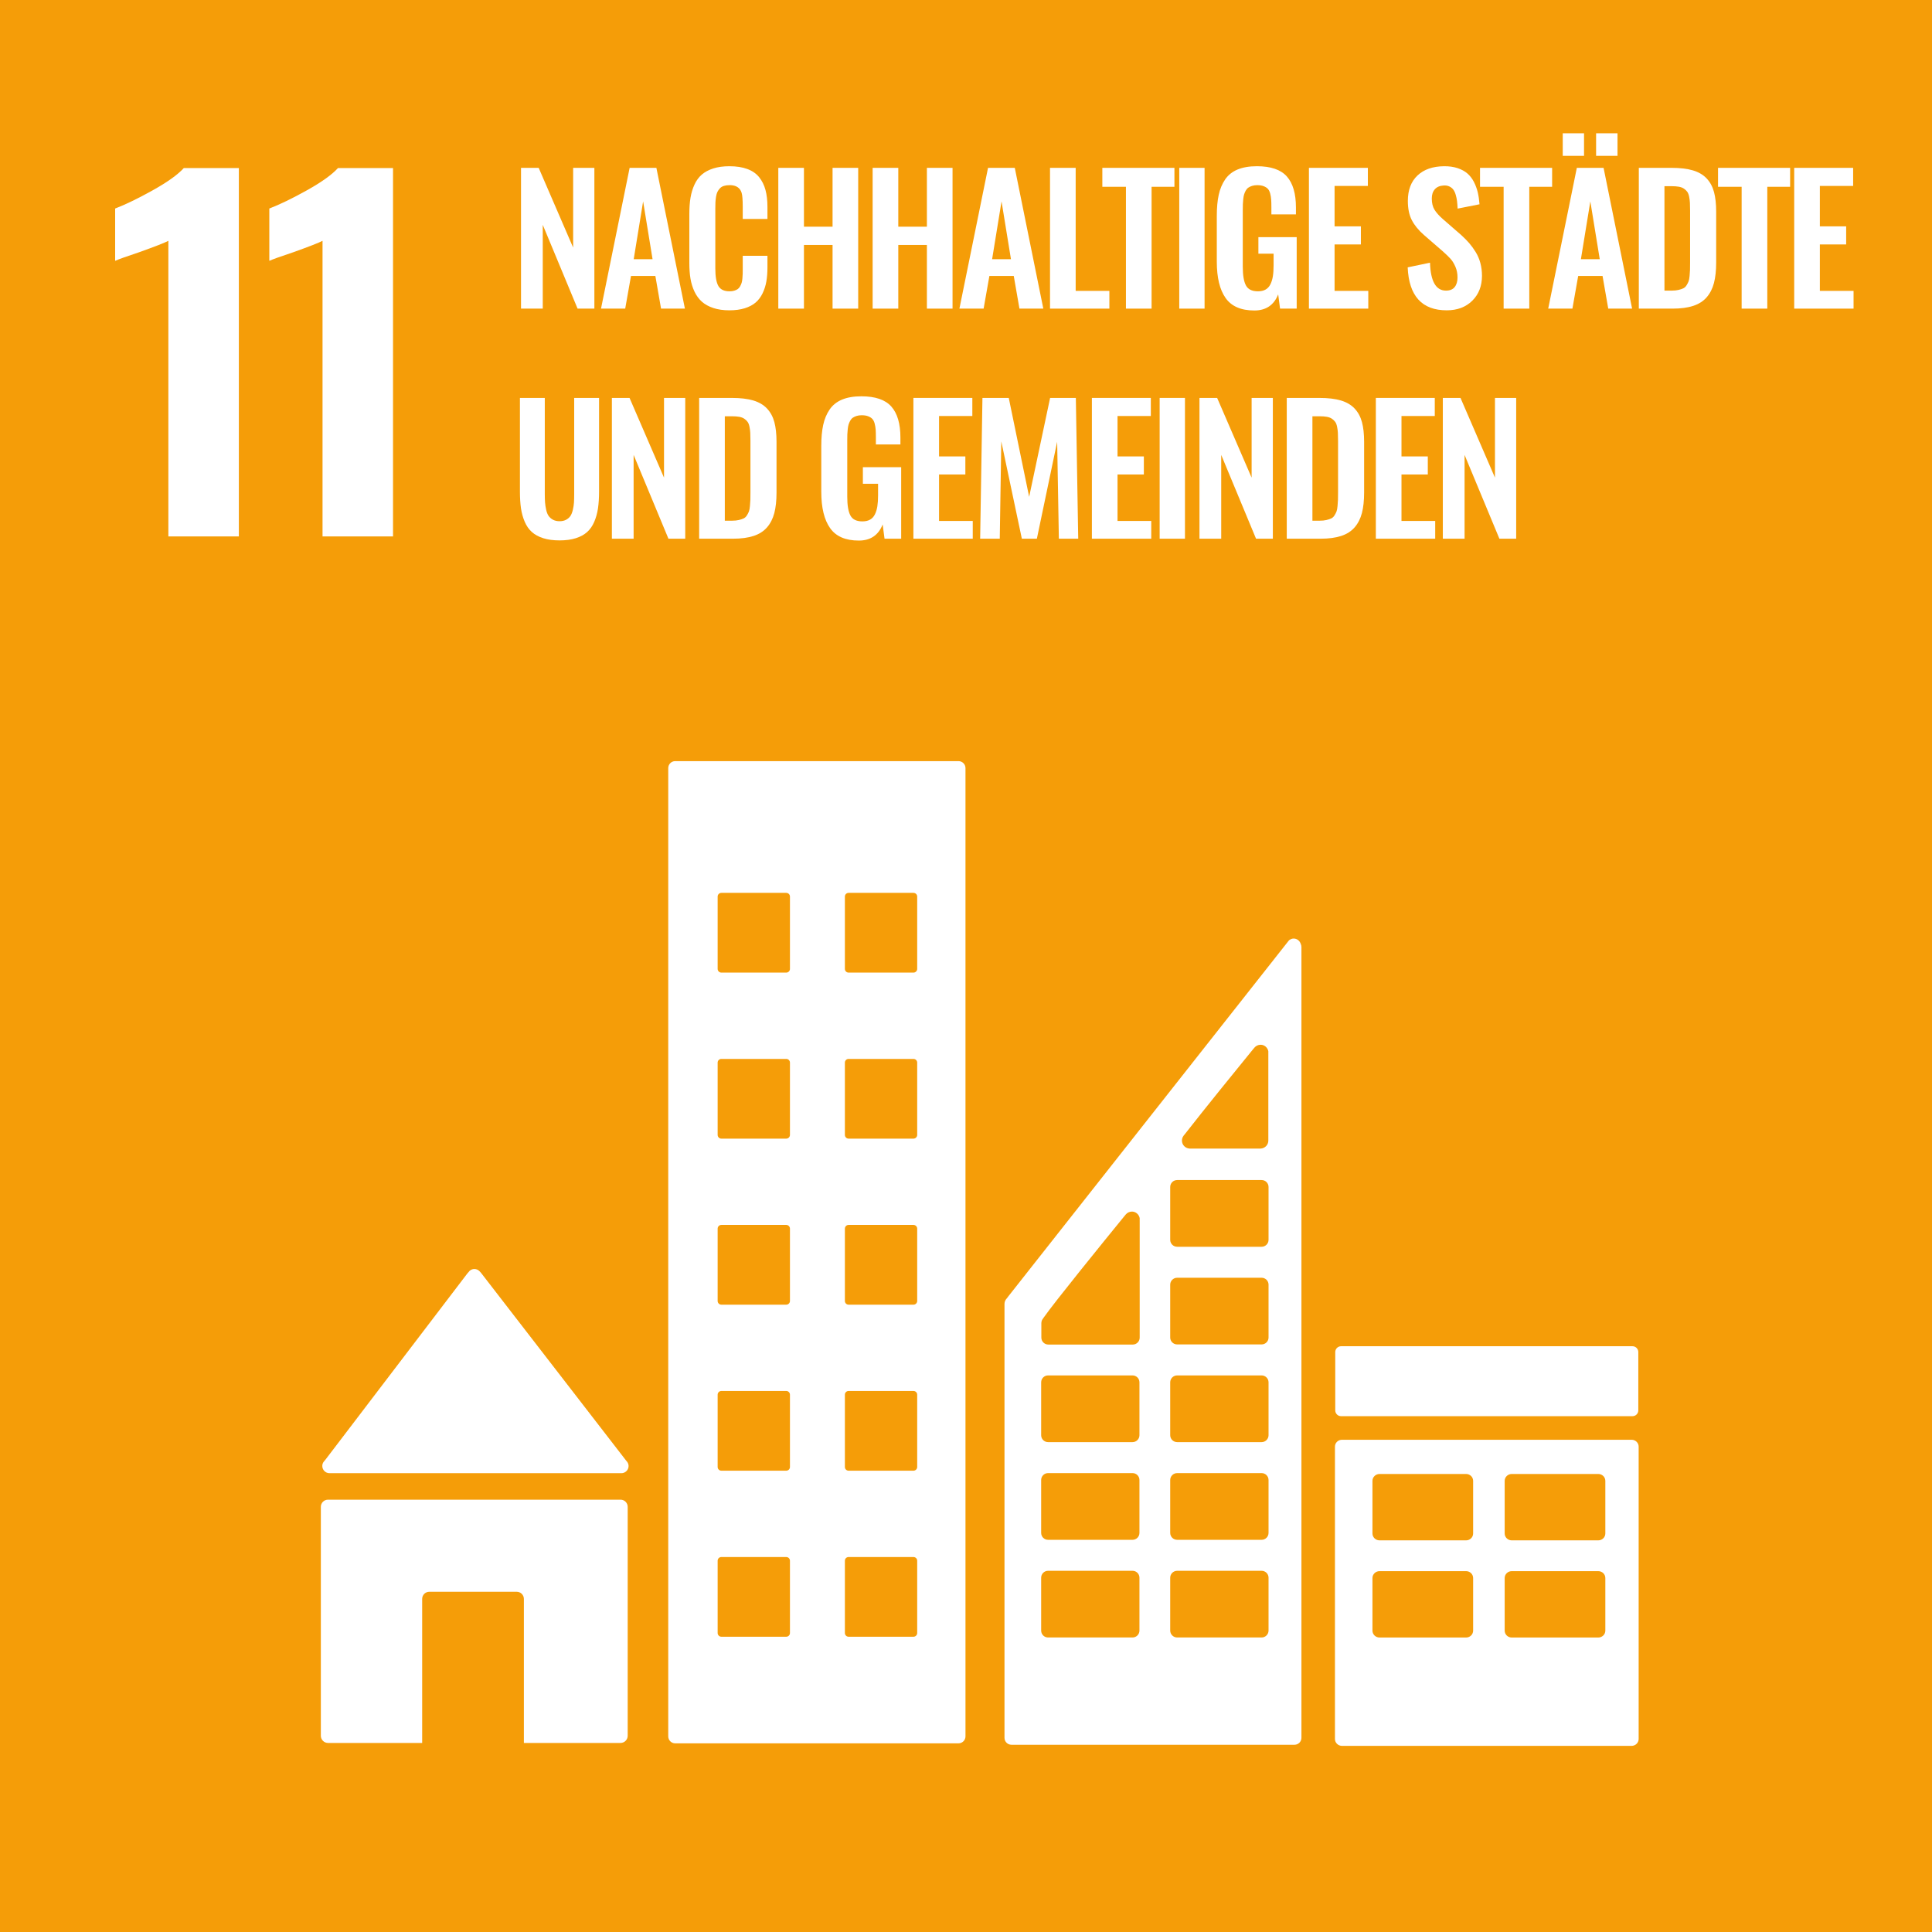 <svg xmlns="http://www.w3.org/2000/svg" xml:space="preserve" x="0px" y="0px" version="1.1" viewBox="0 0 169.847 169.847" focusable="false" aria-hidden="true"><g><rect width="169.847" height="169.848" fill="#F59D08"/><path fill="#FFFFFF" d="M14.801,21.171c-0.294,0.16-1.146,0.494-2.559,1c-1.12,0.373-1.826,0.626-2.119,0.759v-4.598
		c0.906-0.346,2.005-0.879,3.298-1.599c1.293-0.72,2.206-1.373,2.739-1.959h4.838V47.16h-6.197V21.171z"/><path fill="#FFFFFF" d="M28.355,21.171c-0.294,0.16-1.146,0.494-2.559,1c-1.12,0.373-1.826,0.626-2.119,0.759v-4.598
		c0.906-0.346,2.005-0.879,3.299-1.599c1.292-0.72,2.205-1.373,2.738-1.959h4.838V47.16h-6.197V21.171z"/><polygon fill="#FFFFFF" points="45.804,27.132 45.804,14.756 47.357,14.756 50.387,21.765 50.387,14.756 52.253,14.756 
		52.253,27.132 50.776,27.132 47.715,19.765 47.715,27.132 	"/><path fill="#FFFFFF" d="M52.837,27.131l2.516-12.376h2.351l2.508,12.376h-2.098l-0.5-2.873h-2.142l-0.508,2.873H52.837z
		 M55.711,22.787h1.657l-0.829-5.083L55.711,22.787z"/><path fill="#FFFFFF" d="M64.123,27.281c-0.532,0-1.002-0.067-1.41-0.202c-0.408-0.134-0.745-0.32-1.012-0.559
		c-0.266-0.239-0.482-0.535-0.649-0.888c-0.167-0.354-0.283-0.733-0.351-1.139c-0.067-0.405-0.1-0.862-0.1-1.37v-4.314
		c0-0.538,0.034-1.014,0.104-1.43c0.069-0.415,0.187-0.801,0.351-1.157c0.164-0.356,0.379-0.648,0.645-0.877
		c0.267-0.229,0.603-0.408,1.008-0.537c0.405-0.13,0.877-0.194,1.414-0.194c0.617,0,1.145,0.082,1.583,0.246
		c0.438,0.164,0.784,0.405,1.038,0.724c0.253,0.319,0.438,0.691,0.552,1.116c0.114,0.425,0.172,0.922,0.172,1.489v1.06h-2.172
		v-1.052c0-0.618-0.032-1.033-0.098-1.247c-0.129-0.418-0.445-0.642-0.947-0.672h-0.12c-0.19,0-0.355,0.023-0.496,0.067
		c-0.142,0.045-0.258,0.116-0.348,0.213c-0.089,0.097-0.161,0.201-0.216,0.31c-0.054,0.109-0.095,0.252-0.123,0.429
		c-0.027,0.177-0.045,0.34-0.053,0.489c-0.006,0.149-0.01,0.338-0.01,0.567v5.24c0,0.727,0.091,1.245,0.272,1.553
		c0.182,0.309,0.506,0.463,0.974,0.463c0.159,0,0.3-0.018,0.422-0.056c0.122-0.037,0.223-0.084,0.306-0.142
		c0.082-0.057,0.152-0.139,0.209-0.246c0.057-0.107,0.101-0.207,0.13-0.299c0.03-0.092,0.053-0.22,0.068-0.384
		c0.014-0.164,0.023-0.304,0.026-0.418c0.002-0.115,0.004-0.271,0.004-0.471v-1.104h2.172v1.015c0,0.463-0.032,0.879-0.097,1.247
		c-0.065,0.368-0.176,0.714-0.332,1.037c-0.157,0.324-0.36,0.592-0.608,0.806c-0.249,0.214-0.568,0.382-0.956,0.504
		S64.636,27.281,64.123,27.281"/><polygon fill="#FFFFFF" points="68.423,27.132 68.423,14.756 70.677,14.756 70.677,19.929 73.193,19.929 73.193,14.756 
		75.446,14.756 75.446,27.132 73.193,27.132 73.193,21.534 70.677,21.534 70.677,27.132 	"/><polygon fill="#FFFFFF" points="76.716,27.132 76.716,14.756 78.971,14.756 78.971,19.929 81.486,19.929 81.486,14.756 
		83.74,14.756 83.74,27.132 81.486,27.132 81.486,21.534 78.971,21.534 78.971,27.132 	"/><path fill="#FFFFFF" d="M84.345,27.131l2.516-12.376h2.351l2.508,12.376h-2.098l-0.5-2.873H86.98l-0.507,2.873H84.345z
		 M87.219,22.787h1.657l-0.828-5.083L87.219,22.787z"/><polygon fill="#FFFFFF" points="92.31,27.132 92.31,14.756 94.565,14.756 94.565,25.572 97.528,25.572 97.528,27.132 	"/><polygon fill="#FFFFFF" points="98.984,27.132 98.984,16.421 96.909,16.421 96.909,14.756 103.247,14.756 103.247,16.421 
		101.239,16.421 101.239,27.132 	"/><rect width="2.225" height="12.376" x="103.672" y="14.756" fill="#FFFFFF"/><path fill="#FFFFFF" d="M110.271,27.296c-1.169,0-2.012-0.366-2.526-1.098c-0.516-0.731-0.773-1.796-0.773-3.194v-4.031
		c0-0.712,0.056-1.325,0.168-1.84c0.111-0.515,0.3-0.967,0.564-1.355c0.263-0.388,0.627-0.679,1.089-0.874
		c0.463-0.193,1.031-0.291,1.703-0.291c1.223,0,2.101,0.3,2.634,0.9c0.533,0.6,0.799,1.509,0.799,2.728v0.605h-2.158v-0.642
		c0-0.274-0.006-0.498-0.019-0.672c-0.011-0.174-0.042-0.349-0.088-0.526c-0.048-0.177-0.117-0.313-0.206-0.407
		c-0.089-0.095-0.211-0.172-0.366-0.231c-0.154-0.06-0.343-0.09-0.567-0.09c-0.169,0-0.32,0.021-0.452,0.063
		c-0.132,0.043-0.242,0.095-0.332,0.157c-0.089,0.063-0.165,0.151-0.228,0.265c-0.061,0.115-0.109,0.225-0.141,0.332
		c-0.033,0.108-0.058,0.245-0.075,0.415c-0.017,0.169-0.029,0.318-0.034,0.448c-0.005,0.129-0.007,0.296-0.007,0.5v4.994
		c0,0.746,0.092,1.292,0.276,1.638c0.184,0.346,0.535,0.519,1.052,0.519c0.269,0,0.495-0.051,0.676-0.153
		c0.182-0.102,0.323-0.257,0.426-0.463c0.102-0.206,0.174-0.443,0.216-0.709c0.043-0.266,0.063-0.589,0.063-0.967v-1.015h-1.336
		v-1.456h3.367v6.285h-1.463l-0.164-1.253C111.996,26.823,111.296,27.296,110.271,27.296"/><polygon fill="#FFFFFF" points="115.071,27.132 115.071,14.756 120.252,14.756 120.252,16.346 117.326,16.346 117.326,19.899 
		119.639,19.899 119.639,21.489 117.326,21.489 117.326,25.572 120.289,25.572 120.289,27.132 	"/><path fill="#FFFFFF" d="M127.187,27.281c-2.18,0-3.324-1.259-3.434-3.777l1.963-0.41c0.05,1.637,0.518,2.455,1.404,2.455
		c0.342,0,0.597-0.104,0.764-0.313c0.167-0.209,0.25-0.491,0.25-0.844c0-0.343-0.061-0.658-0.186-0.944
		c-0.124-0.286-0.269-0.52-0.433-0.702c-0.164-0.181-0.398-0.406-0.701-0.675l-1.628-1.411c-0.478-0.418-0.834-0.852-1.067-1.303
		c-0.234-0.45-0.351-1.014-0.351-1.69c0-0.961,0.282-1.707,0.847-2.24c0.565-0.532,1.34-0.803,2.325-0.813
		c0.453-0.005,0.853,0.051,1.202,0.167c0.349,0.118,0.636,0.274,0.862,0.471c0.227,0.196,0.415,0.442,0.568,0.735
		c0.151,0.294,0.264,0.599,0.34,0.915c0.074,0.316,0.127,0.668,0.156,1.056l-1.926,0.381c-0.01-0.249-0.026-0.466-0.049-0.65
		c-0.022-0.184-0.06-0.371-0.115-0.56s-0.126-0.342-0.213-0.459c-0.087-0.117-0.204-0.21-0.35-0.28
		c-0.147-0.069-0.318-0.097-0.512-0.082c-0.333,0.02-0.589,0.131-0.765,0.332c-0.177,0.202-0.265,0.472-0.265,0.81
		c0,0.398,0.079,0.726,0.235,0.982c0.157,0.256,0.402,0.531,0.735,0.825l1.613,1.403c0.268,0.244,0.502,0.48,0.702,0.709
		c0.198,0.229,0.388,0.49,0.57,0.784s0.32,0.617,0.415,0.97c0.094,0.354,0.142,0.727,0.142,1.12c0,0.901-0.285,1.632-0.855,2.195
		C128.86,27,128.113,27.281,127.187,27.281"/><polygon fill="#FFFFFF" points="132.188,27.132 132.188,16.421 130.113,16.421 130.113,14.756 136.451,14.756 136.451,16.421 
		134.443,16.421 134.443,27.132 	"/><path fill="#FFFFFF" d="M136.107,27.132l2.516-12.376h2.351l2.508,12.376h-2.097l-0.501-2.874h-2.141l-0.508,2.874H136.107z
		 M137.384,11.718h1.873v1.985h-1.873V11.718z M138.981,22.787h1.657l-0.828-5.083L138.981,22.787z M140.317,11.718h1.882v1.985
		h-1.882V11.718z"/><path fill="#FFFFFF" d="M144.073,27.132V14.756h2.881c0.747,0,1.371,0.074,1.874,0.223c0.502,0.15,0.905,0.386,1.209,0.71
		c0.304,0.323,0.519,0.72,0.645,1.19c0.127,0.47,0.191,1.049,0.191,1.735v4.464c0,0.707-0.065,1.307-0.194,1.799
		c-0.129,0.493-0.342,0.911-0.638,1.255c-0.296,0.343-0.691,0.595-1.184,0.757c-0.492,0.162-1.096,0.243-1.813,0.243H144.073z
		 M146.327,25.549h0.642c0.224,0,0.42-0.02,0.589-0.06c0.17-0.039,0.312-0.086,0.426-0.141s0.21-0.145,0.287-0.269
		c0.077-0.124,0.136-0.239,0.176-0.343c0.04-0.105,0.069-0.263,0.09-0.475c0.019-0.211,0.032-0.391,0.037-0.541
		c0.005-0.149,0.007-0.37,0.007-0.664v-4.524c0-0.293-0.005-0.529-0.015-0.709c-0.01-0.179-0.033-0.359-0.07-0.541
		c-0.038-0.182-0.093-0.322-0.165-0.421c-0.071-0.1-0.168-0.191-0.287-0.273s-0.269-0.14-0.447-0.172
		c-0.18-0.032-0.397-0.048-0.651-0.048h-0.619V25.549z"/><polygon fill="#FFFFFF" points="153.112,27.132 153.112,16.421 151.037,16.421 151.037,14.756 157.375,14.756 157.375,16.421 
		155.367,16.421 155.367,27.132 	"/><polygon fill="#FFFFFF" points="157.733,27.132 157.733,14.756 162.914,14.756 162.914,16.346 159.988,16.346 159.988,19.899 
		162.301,19.899 162.301,21.489 159.988,21.489 159.988,25.572 162.951,25.572 162.951,27.132 	"/><path fill="#FFFFFF" d="M49.193,47.508c-0.552,0-1.031-0.064-1.437-0.194c-0.405-0.129-0.739-0.311-1-0.545
		c-0.261-0.234-0.47-0.533-0.626-0.9c-0.158-0.365-0.267-0.761-0.33-1.186c-0.061-0.426-0.092-0.92-0.092-1.482v-8.218h2.186v8.449
		c0,0.289,0.008,0.535,0.023,0.74c0.015,0.204,0.047,0.418,0.097,0.641c0.05,0.224,0.12,0.403,0.213,0.538
		c0.092,0.134,0.219,0.246,0.38,0.336c0.162,0.089,0.357,0.134,0.586,0.134c0.229,0,0.425-0.045,0.586-0.134
		c0.162-0.09,0.286-0.202,0.374-0.336c0.087-0.135,0.156-0.314,0.209-0.538c0.052-0.223,0.084-0.436,0.097-0.638
		c0.012-0.202,0.018-0.449,0.018-0.743v-8.449h2.188v8.218c0,0.562-0.032,1.056-0.094,1.482c-0.063,0.425-0.171,0.821-0.328,1.186
		c-0.157,0.367-0.364,0.666-0.623,0.9c-0.259,0.234-0.591,0.416-0.997,0.545C50.217,47.444,49.741,47.508,49.193,47.508"/><polygon fill="#FFFFFF" points="53.792,47.358 53.792,34.982 55.345,34.982 58.376,41.991 58.376,34.982 60.241,34.982 
		60.241,47.358 58.764,47.358 55.703,39.991 55.703,47.358 	"/><path fill="#FFFFFF" d="M61.465,47.359V34.983h2.882c0.746,0,1.371,0.074,1.874,0.223c0.502,0.15,0.905,0.386,1.209,0.71
		c0.303,0.323,0.519,0.72,0.645,1.19c0.127,0.47,0.191,1.049,0.191,1.735v4.464c0,0.707-0.065,1.307-0.194,1.8
		c-0.129,0.492-0.342,0.91-0.638,1.254c-0.297,0.343-0.691,0.596-1.184,0.757c-0.492,0.162-1.097,0.243-1.813,0.243H61.465z
		 M63.72,45.776h0.642c0.223,0,0.42-0.02,0.589-0.06c0.169-0.039,0.312-0.086,0.426-0.141s0.21-0.145,0.287-0.269
		c0.077-0.124,0.136-0.239,0.176-0.343c0.039-0.105,0.069-0.263,0.089-0.475c0.02-0.211,0.032-0.391,0.038-0.541
		c0.005-0.149,0.007-0.37,0.007-0.664v-4.524c0-0.293-0.005-0.529-0.015-0.709c-0.01-0.179-0.033-0.359-0.071-0.541
		c-0.037-0.181-0.092-0.322-0.164-0.421c-0.072-0.1-0.168-0.191-0.287-0.273c-0.12-0.082-0.269-0.139-0.448-0.172
		c-0.179-0.032-0.396-0.048-0.65-0.048H63.72V45.776z"/><path fill="#FFFFFF" d="M75.5,47.523c-1.17,0-2.012-0.366-2.526-1.098c-0.516-0.731-0.773-1.796-0.773-3.194V39.2
		c0-0.712,0.056-1.325,0.168-1.84c0.111-0.515,0.3-0.967,0.564-1.355c0.263-0.388,0.627-0.679,1.089-0.874
		c0.463-0.193,1.03-0.291,1.702-0.291c1.224,0,2.102,0.3,2.635,0.9c0.533,0.6,0.799,1.509,0.799,2.728v0.605h-2.157v-0.642
		c0-0.274-0.007-0.498-0.019-0.672c-0.012-0.174-0.043-0.349-0.089-0.526c-0.048-0.177-0.117-0.313-0.206-0.407
		c-0.089-0.095-0.211-0.172-0.366-0.231c-0.154-0.06-0.343-0.09-0.567-0.09c-0.169,0-0.319,0.021-0.451,0.063
		c-0.132,0.043-0.243,0.095-0.333,0.157c-0.089,0.063-0.165,0.151-0.228,0.265c-0.062,0.115-0.109,0.225-0.141,0.332
		c-0.033,0.108-0.058,0.245-0.075,0.415c-0.017,0.169-0.029,0.318-0.034,0.448c-0.005,0.129-0.007,0.296-0.007,0.5v4.994
		c0,0.746,0.092,1.292,0.276,1.638c0.184,0.346,0.535,0.519,1.052,0.519c0.269,0,0.495-0.051,0.676-0.153
		c0.182-0.102,0.323-0.256,0.426-0.463c0.102-0.206,0.174-0.443,0.216-0.709c0.042-0.266,0.063-0.589,0.063-0.967v-1.015h-1.336
		v-1.456h3.367v6.285h-1.463l-0.164-1.253C77.225,47.05,76.525,47.523,75.5,47.523"/><polygon fill="#FFFFFF" points="80.299,47.358 80.299,34.982 85.48,34.982 85.48,36.572 82.554,36.572 82.554,40.125 
		84.867,40.125 84.867,41.715 82.554,41.715 82.554,45.798 85.517,45.798 85.517,47.358 	"/><polygon fill="#FFFFFF" points="86.168,47.358 86.369,34.982 88.683,34.982 90.475,43.678 92.318,34.982 94.58,34.982 
		94.789,47.358 93.087,47.358 92.938,38.834 91.154,47.358 89.833,47.358 88.026,38.804 87.892,47.358 	"/><polygon fill="#FFFFFF" points="95.991,47.358 95.991,34.982 101.172,34.982 101.172,36.572 98.245,36.572 98.245,40.125 
		100.559,40.125 100.559,41.715 98.245,41.715 98.245,45.798 101.209,45.798 101.209,47.358 	"/><rect width="2.225" height="12.376" x="101.948" y="34.982" fill="#FFFFFF"/><polygon fill="#FFFFFF" points="105.449,47.358 105.449,34.982 107.002,34.982 110.033,41.991 110.033,34.982 111.899,34.982 
		111.899,47.358 110.421,47.358 107.36,39.991 107.36,47.358 	"/><path fill="#FFFFFF" d="M113.122,47.359V34.983h2.882c0.746,0,1.371,0.074,1.873,0.223c0.503,0.15,0.906,0.386,1.21,0.71
		c0.304,0.323,0.519,0.72,0.645,1.19c0.127,0.47,0.191,1.049,0.191,1.735v4.464c0,0.707-0.066,1.307-0.194,1.8
		c-0.129,0.492-0.342,0.91-0.638,1.254c-0.297,0.343-0.692,0.596-1.184,0.757c-0.493,0.162-1.097,0.243-1.813,0.243H113.122z
		 M115.378,45.776h0.642c0.223,0,0.42-0.02,0.589-0.06c0.169-0.039,0.311-0.086,0.426-0.141c0.114-0.055,0.21-0.145,0.287-0.269
		c0.077-0.124,0.136-0.239,0.176-0.343c0.039-0.105,0.069-0.263,0.089-0.475c0.02-0.211,0.032-0.391,0.037-0.541
		c0.006-0.149,0.008-0.37,0.008-0.664v-4.524c0-0.293-0.005-0.529-0.015-0.709c-0.01-0.179-0.033-0.359-0.071-0.541
		c-0.037-0.181-0.092-0.322-0.164-0.421c-0.072-0.1-0.168-0.191-0.287-0.273s-0.269-0.139-0.448-0.172
		c-0.179-0.032-0.396-0.048-0.65-0.048h-0.619V45.776z"/><polygon fill="#FFFFFF" points="120.954,47.358 120.954,34.982 126.135,34.982 126.135,36.572 123.208,36.572 123.208,40.125 
		125.522,40.125 125.522,41.715 123.208,41.715 123.208,45.798 126.172,45.798 126.172,47.358 	"/><polygon fill="#FFFFFF" points="126.843,47.358 126.843,34.982 128.396,34.982 131.426,41.991 131.426,34.982 133.292,34.982 
		133.292,47.358 131.815,47.358 128.754,39.991 128.754,47.358 	"/><path fill="#FFFFFF" d="M28.965,129.511h0.265H54.63c0.348,0,0.63-0.284,0.63-0.632c0-0.162-0.066-0.306-0.166-0.419l-0.035-0.037
		l-12.769-16.521l-0.125-0.137c-0.115-0.126-0.28-0.205-0.465-0.205c-0.158,0-0.299,0.066-0.413,0.161l-0.076,0.09l-0.12,0.135
		l-12.458,16.347l-0.191,0.234c-0.069,0.099-0.108,0.221-0.108,0.352C28.335,129.227,28.617,129.511,28.965,129.511"/><path fill="#FFFFFF" d="M54.553,131.84H28.836c-0.347,0-0.63,0.282-0.63,0.63v20.125c0,0.348,0.283,0.632,0.63,0.632h8.278v-12.661
		c0-0.351,0.28-0.63,0.629-0.63h7.683c0.348,0,0.63,0.279,0.63,0.63v12.661h8.497c0.347,0,0.629-0.284,0.629-0.632V132.47
		C55.182,132.122,54.9,131.84,54.553,131.84"/><path fill="#FFFFFF" d="M143.434,126.573h-25.453c-0.344,0-0.622,0.266-0.622,0.604v25.702c0,0.333,0.278,0.605,0.622,0.605h25.453
		c0.346,0,0.624-0.272,0.624-0.605v-25.702C144.057,126.839,143.779,126.573,143.434,126.573 M129.507,143.351
		c0,0.337-0.277,0.608-0.621,0.608h-7.605c-0.345,0-0.625-0.271-0.625-0.608v-4.621c0-0.337,0.28-0.607,0.625-0.607h7.605
		c0.344,0,0.621,0.27,0.621,0.607V143.351z M129.507,134.81c0,0.336-0.277,0.607-0.621,0.607h-7.605
		c-0.345,0-0.625-0.271-0.625-0.607v-4.624c0-0.334,0.28-0.605,0.625-0.605h7.605c0.344,0,0.621,0.271,0.621,0.605V134.81z
		 M141.129,143.351c0,0.337-0.277,0.608-0.623,0.608h-7.603c-0.345,0-0.623-0.271-0.623-0.608v-4.621
		c0-0.337,0.278-0.607,0.623-0.607h7.603c0.346,0,0.623,0.27,0.623,0.607V143.351z M141.129,134.81c0,0.336-0.277,0.607-0.623,0.607
		h-7.603c-0.345,0-0.623-0.271-0.623-0.607v-4.624c0-0.334,0.278-0.605,0.623-0.605h7.603c0.346,0,0.623,0.271,0.623,0.605V134.81z"/><path fill="#FFFFFF" d="M84.265,66.913H59.357c-0.334,0-0.61,0.271-0.61,0.611v85.127c0,0.336,0.276,0.61,0.61,0.61h24.908
		c0.334,0,0.613-0.274,0.613-0.61V67.524C84.878,67.184,84.599,66.913,84.265,66.913 M69.447,143.562
		c0,0.181-0.146,0.327-0.327,0.327h-5.703c-0.18,0-0.327-0.146-0.327-0.327v-6.355c0-0.181,0.147-0.325,0.327-0.325h5.703
		c0.181,0,0.327,0.144,0.327,0.325V143.562z M69.447,128.965c0,0.183-0.146,0.327-0.327,0.327h-5.703
		c-0.18,0-0.327-0.144-0.327-0.327v-6.354c0-0.184,0.147-0.327,0.327-0.327h5.703c0.181,0,0.327,0.143,0.327,0.327V128.965z
		 M69.447,114.371c0,0.18-0.146,0.327-0.327,0.327h-5.703c-0.18,0-0.327-0.147-0.327-0.327v-6.358c0-0.18,0.147-0.328,0.327-0.328
		h5.703c0.181,0,0.327,0.148,0.327,0.328V114.371z M69.447,99.772c0,0.181-0.146,0.328-0.327,0.328h-5.703
		c-0.18,0-0.327-0.147-0.327-0.328v-6.357c0-0.18,0.147-0.323,0.327-0.323h5.703c0.181,0,0.327,0.143,0.327,0.323V99.772z
		 M69.447,85.179c0,0.178-0.146,0.325-0.327,0.325h-5.703c-0.18,0-0.327-0.147-0.327-0.325v-6.358c0-0.182,0.147-0.327,0.327-0.327
		h5.703c0.181,0,0.327,0.145,0.327,0.327V85.179z M80.633,143.562c0,0.181-0.147,0.327-0.329,0.327h-5.701
		c-0.183,0-0.327-0.146-0.327-0.327v-6.355c0-0.181,0.144-0.325,0.327-0.325h5.701c0.182,0,0.329,0.144,0.329,0.325V143.562z
		 M80.633,128.965c0,0.183-0.147,0.327-0.329,0.327h-5.701c-0.183,0-0.327-0.144-0.327-0.327v-6.354
		c0-0.184,0.144-0.327,0.327-0.327h5.701c0.182,0,0.329,0.143,0.329,0.327V128.965z M80.633,114.371c0,0.18-0.147,0.327-0.329,0.327
		h-5.701c-0.183,0-0.327-0.147-0.327-0.327v-6.358c0-0.18,0.144-0.328,0.327-0.328h5.701c0.182,0,0.329,0.148,0.329,0.328V114.371z
		 M80.633,99.772c0,0.181-0.147,0.328-0.329,0.328h-5.701c-0.183,0-0.327-0.147-0.327-0.328v-6.357c0-0.18,0.144-0.323,0.327-0.323
		h5.701c0.182,0,0.329,0.143,0.329,0.323V99.772z M80.633,85.179c0,0.178-0.147,0.325-0.329,0.325h-5.701
		c-0.183,0-0.327-0.147-0.327-0.325v-6.358c0-0.182,0.144-0.327,0.327-0.327h5.701c0.182,0,0.329,0.145,0.329,0.327V85.179z"/><path fill="#FFFFFF" d="M144.028,123.986c0,0.286-0.228,0.514-0.512,0.514h-25.619c-0.281,0-0.512-0.228-0.512-0.514v-5.124
		c0-0.281,0.231-0.511,0.512-0.511h25.619c0.284,0,0.512,0.23,0.512,0.511V123.986z"/><path fill="#FFFFFF" d="M114.353,82.987c-0.083-0.273-0.325-0.476-0.626-0.476c-0.134,0-0.251,0.05-0.355,0.118
		c-0.016,0.01-0.032,0.018-0.047,0.031l-0.211,0.265L88.633,113.98l-0.113,0.152c-0.126,0.124-0.207,0.294-0.212,0.484v0.041v38.122
		c0,0.335,0.274,0.607,0.61,0.607h24.885c0.337,0,0.609-0.272,0.609-0.607V83.242C114.412,83.151,114.388,83.064,114.353,82.987
		 M104.045,99.852l0.176-0.219c1.675-2.15,4.498-5.624,5.874-7.312l0.18-0.216c0.131-0.157,0.327-0.258,0.548-0.258
		c0.341,0,0.613,0.246,0.679,0.569v0.275v0.224v7.358c0,0.379-0.301,0.684-0.676,0.7c-0.011,0-0.021,0.006-0.031,0.006
		s-0.019-0.006-0.031-0.006h-5.814h-0.304c-0.011,0-0.021,0.006-0.03,0.006c-0.011,0-0.02-0.006-0.032-0.006
		c-0.375-0.016-0.676-0.321-0.676-0.7C103.908,100.116,103.959,99.971,104.045,99.852 M100.172,143.346
		c0,0.338-0.271,0.609-0.609,0.609h-7.424c-0.338,0-0.608-0.271-0.608-0.609v-4.647c0-0.336,0.27-0.607,0.608-0.607h7.424
		c0.338,0,0.609,0.271,0.609,0.607V143.346z M100.172,134.76c0,0.338-0.271,0.609-0.609,0.609h-7.424
		c-0.338,0-0.608-0.271-0.608-0.609v-4.647c0-0.34,0.27-0.609,0.608-0.609h7.424c0.338,0,0.609,0.269,0.609,0.609V134.76z
		 M100.172,126.174c0,0.334-0.271,0.607-0.609,0.607h-7.424c-0.338,0-0.608-0.273-0.608-0.607v-4.65c0-0.337,0.27-0.608,0.608-0.608
		h7.424c0.338,0,0.609,0.271,0.609,0.608V126.174z M100.193,107.357v0.224v10.014c0,0.337-0.276,0.608-0.609,0.608h-7.422
		c-0.339,0-0.614-0.271-0.614-0.608v-1.237v-0.051c0.004-0.081,0.02-0.159,0.047-0.229c0.013-0.024,0.015-0.035,0.037-0.07
		c0.015-0.029,0.036-0.056,0.055-0.08c0.019-0.03,0.046-0.067,0.069-0.1c0.949-1.358,5.231-6.634,7.03-8.839l0.18-0.218
		c0.13-0.157,0.327-0.258,0.547-0.258c0.341,0,0.613,0.249,0.68,0.569V107.357z M111.521,143.346c0,0.338-0.275,0.609-0.609,0.609
		h-7.422c-0.34,0-0.614-0.271-0.614-0.609v-4.647c0-0.336,0.274-0.607,0.614-0.607h7.422c0.334,0,0.609,0.271,0.609,0.607V143.346z
		 M111.521,134.76c0,0.338-0.275,0.609-0.609,0.609h-7.422c-0.34,0-0.614-0.271-0.614-0.609v-4.647c0-0.34,0.274-0.609,0.614-0.609
		h7.422c0.334,0,0.609,0.269,0.609,0.609V134.76z M111.521,126.174c0,0.334-0.275,0.607-0.609,0.607h-7.422
		c-0.34,0-0.614-0.273-0.614-0.607v-4.65c0-0.337,0.274-0.608,0.614-0.608h7.422c0.334,0,0.609,0.271,0.609,0.608V126.174z
		 M111.521,117.586c0,0.336-0.275,0.606-0.609,0.606h-7.422c-0.34,0-0.614-0.27-0.614-0.606v-4.647c0-0.337,0.274-0.609,0.614-0.609
		h7.422c0.334,0,0.609,0.272,0.609,0.609V117.586z M111.521,108.998c0,0.337-0.275,0.608-0.609,0.608h-7.422
		c-0.34,0-0.614-0.271-0.614-0.608v-4.647c0-0.34,0.274-0.611,0.614-0.611h7.422c0.334,0,0.609,0.271,0.609,0.611V108.998z"/></g></svg>
